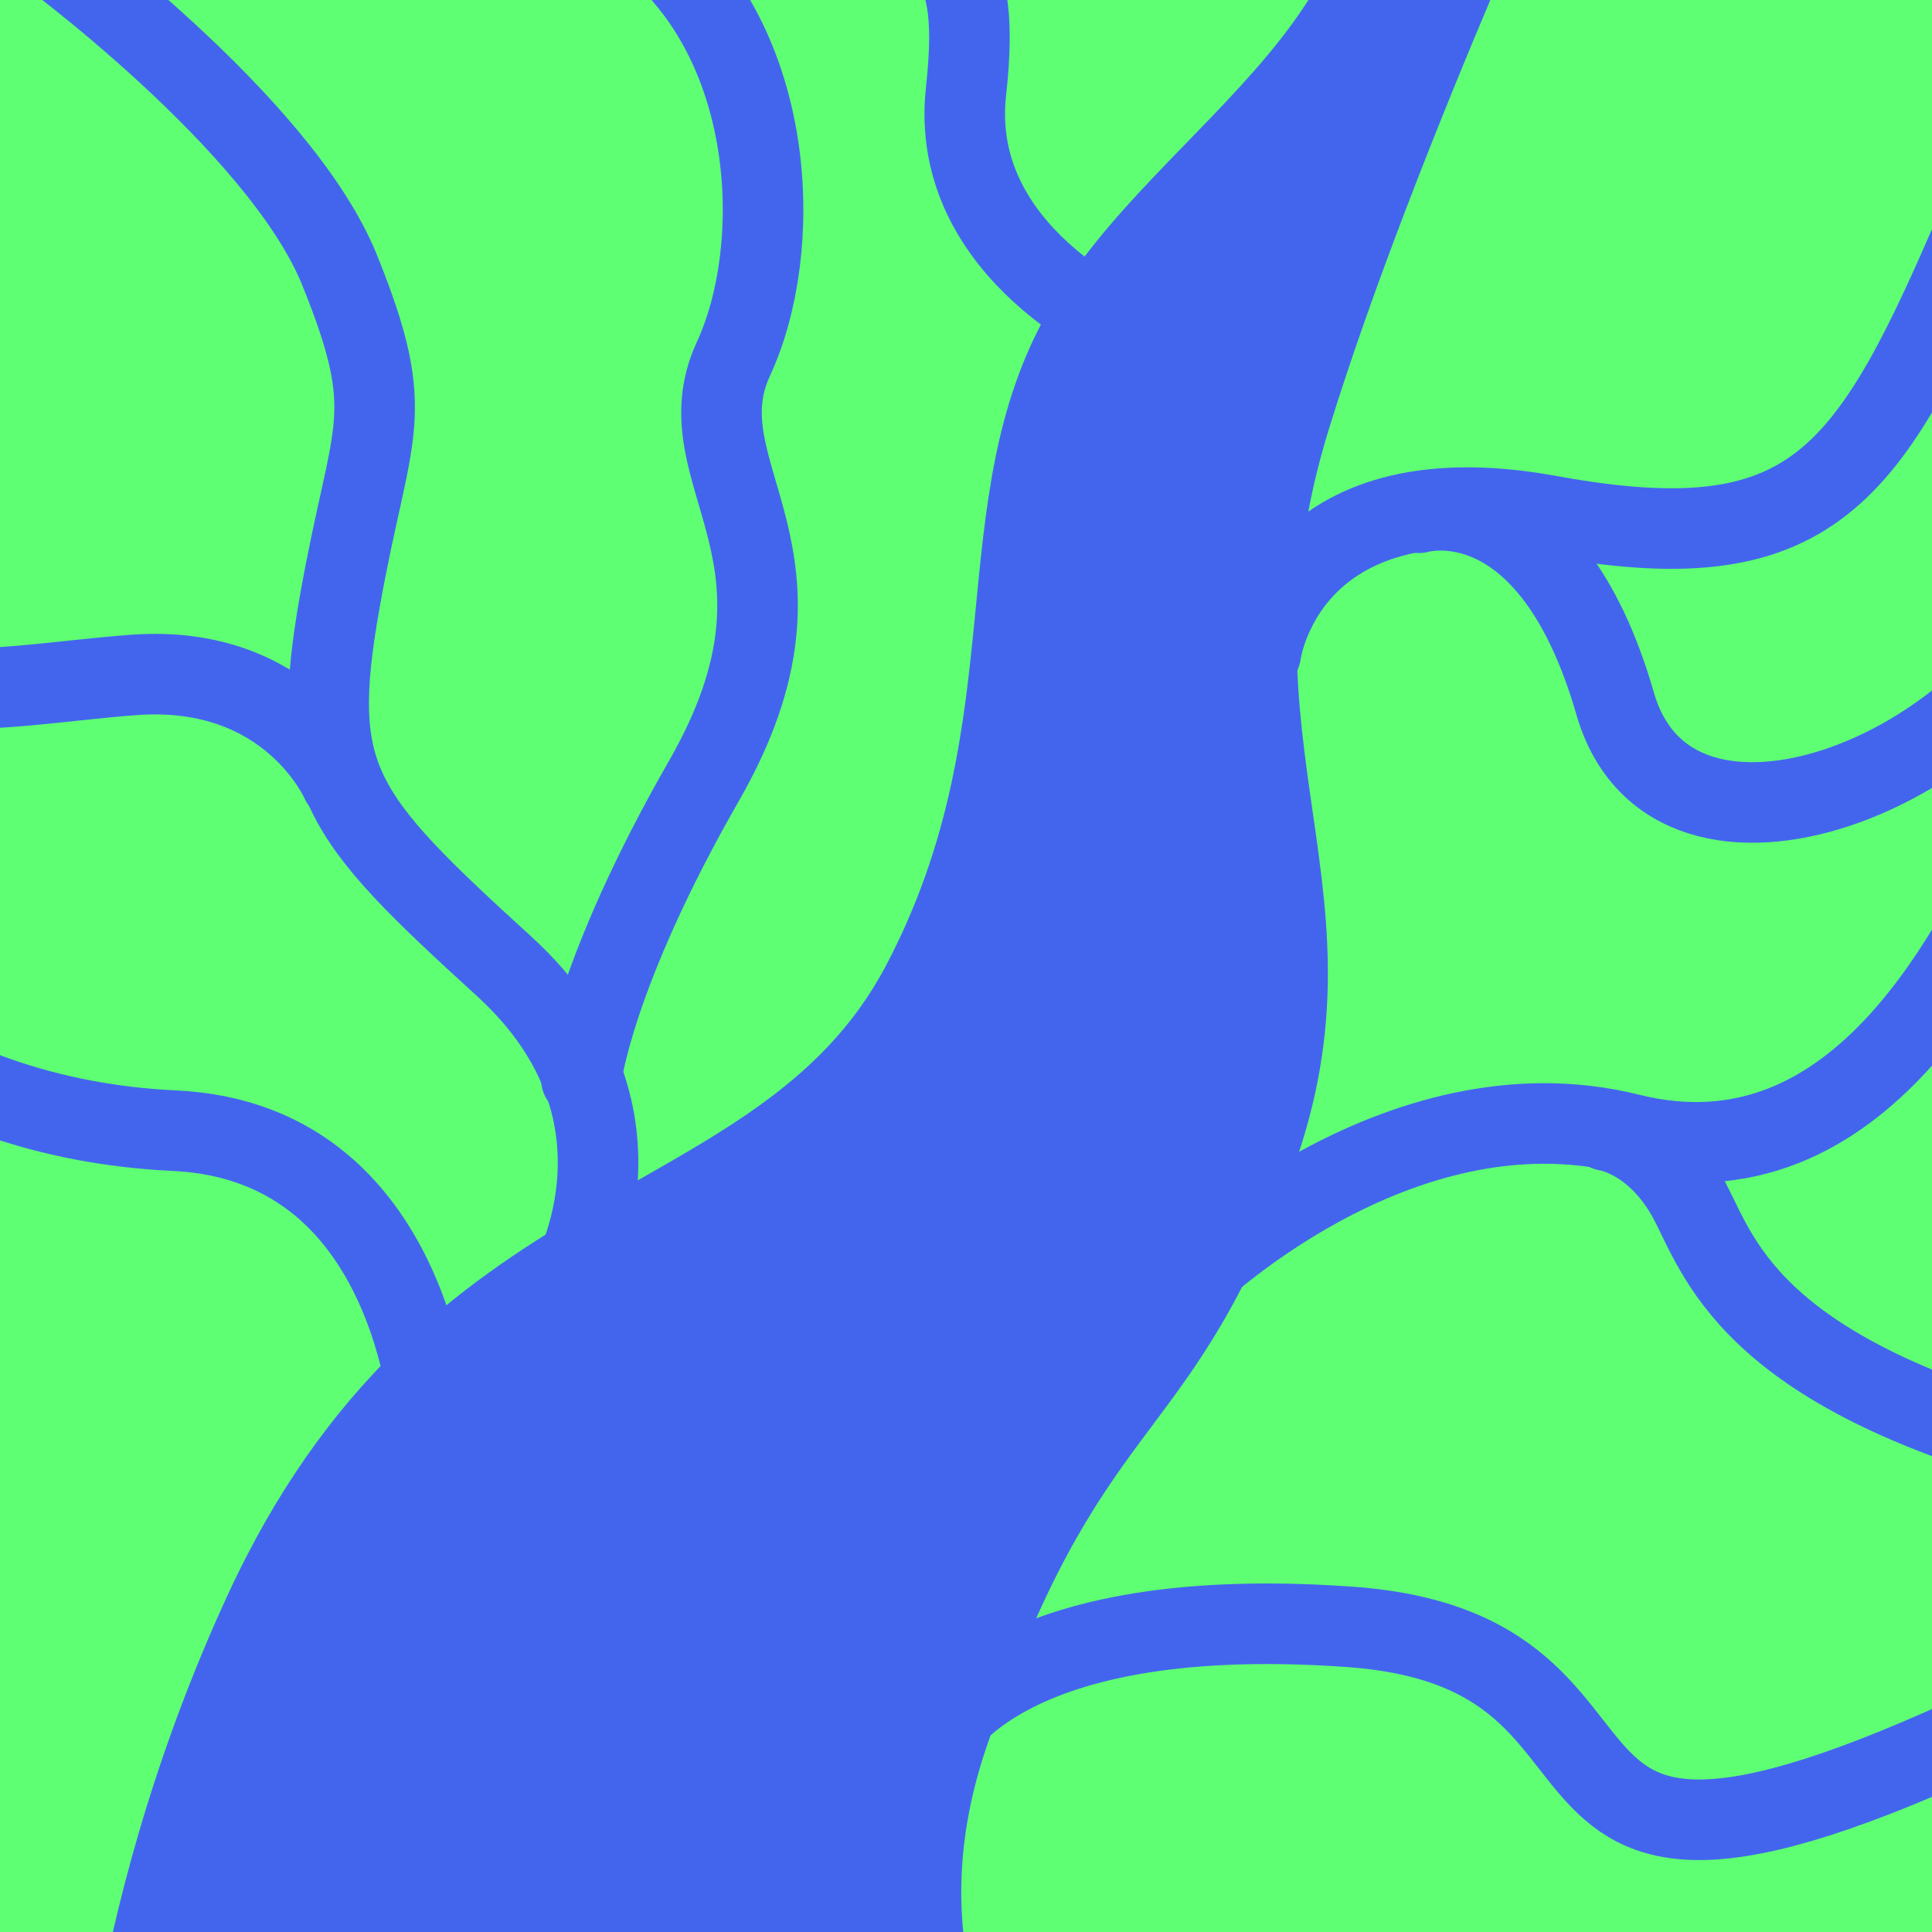 <?xml version="1.0" standalone="no"?>
<!DOCTYPE svg PUBLIC "-//W3C//DTD SVG 1.1//EN" "http://www.w3.org/Graphics/SVG/1.1/DTD/svg11.dtd">
<svg width="100%" height="100%" viewBox="0 0 100 100" version="1.1" xmlns="http://www.w3.org/2000/svg" xmlns:xlink="http://www.w3.org/1999/xlink" xml:space="preserve" style="fill-rule:evenodd;clip-rule:evenodd;stroke-linecap:round;stroke-linejoin:round;stroke-miterlimit:1.414;">
    <g>
        <g id="Background">
            <rect x="0" y="0" width="100" height="100" style="fill:rgb(94,255,114);"/>
        </g>
        <g id="Stream">
            <path d="M3.827,114.428C3.827,114.428 3.92,99.647 11.752,82.626C21.97,60.419 39.107,62.762 45.847,50C52.588,37.238 48.584,26.015 54.285,16.052C59.985,6.09 73.867,0.414 69.334,-13.077C64.801,-26.567 82.57,-12.326 82.57,-12.326C82.57,-12.326 73.325,7.497 68.782,22.211C63.678,38.743 72.441,46.136 66.685,61.183C61.264,75.357 56.968,72.959 51.036,90.499C45.105,108.038 61.697,118.11 61.697,118.11L3.827,114.428Z" style="fill:rgb(67,101,238);"/>
            <path d="M61.404,66.369C61.404,66.369 72.225,55.67 84.343,58.687C96.461,61.704 102.316,48.401 105.043,43.178" style="fill:none;stroke-width:4.17px;stroke:rgb(67,101,238);"/>
            <path d="M83.162,58.523C83.162,58.523 85.442,58.823 87.181,61.671C88.839,64.387 89.666,70.445 105.043,74.818" style="fill:none;stroke-width:4.17px;stroke:rgb(67,101,238);"/>
            <path d="M29.295,66.67C29.295,66.67 34.671,57.837 26.076,50C17.481,42.163 15.963,40.313 17.583,31.162C19.203,22.01 20.673,21.658 17.583,13.991C14.493,6.324 2.065,-2.718 2.065,-2.718" style="fill:none;stroke-width:4.17px;stroke:rgb(67,101,238);"/>
            <path d="M30.084,55.817C30.084,55.817 30.694,50.427 36.439,40.413C43.166,28.687 35.166,24.623 37.963,18.572C40.578,12.915 40.225,2.704 33.929,-2.718" style="fill:none;stroke-width:4.17px;stroke:rgb(67,101,238);"/>
            <path d="M22.428,74.818C22.428,74.818 22.063,59.126 9.014,58.523C-4.035,57.919 -13.756,50.079 -13.763,41.433" style="fill:none;stroke-width:4.17px;stroke:rgb(67,101,238);"/>
            <path d="M65.257,33.824C65.257,33.824 66.492,24.186 80.187,26.688C93.882,29.191 96.743,24.821 102.529,11.253" style="fill:none;stroke-width:4.17px;stroke:rgb(67,101,238);"/>
            <path d="M73.432,26.54C73.432,26.54 80.172,24.532 83.601,36.421C86.558,46.675 103.486,40.038 107.229,29.485" style="fill:none;stroke-width:4.17px;stroke:rgb(67,101,238);"/>
            <path d="M48.116,90.504C48.116,90.504 50.95,82.855 69.862,84.206C88.774,85.557 73.909,104.561 109.158,86.33C144.408,68.1 109.158,76.804 109.158,76.804" style="fill:none;stroke-width:4.17px;stroke:rgb(67,101,238);"/>
            <path d="M58.456,17.12C58.456,17.12 49.071,13.191 50,4.743C50.929,-3.705 48.152,-2.418 43.199,-7.179" style="fill:none;stroke-width:4.17px;stroke:rgb(67,101,238);"/>
            <path d="M17.653,40.447C17.653,40.447 15.018,34.361 6.978,34.931C-0.649,35.472 -10.122,38.131 -10.89,28" style="fill:none;stroke-width:4.17px;stroke:rgb(67,101,238);"/>
        </g>
    </g>
</svg>
